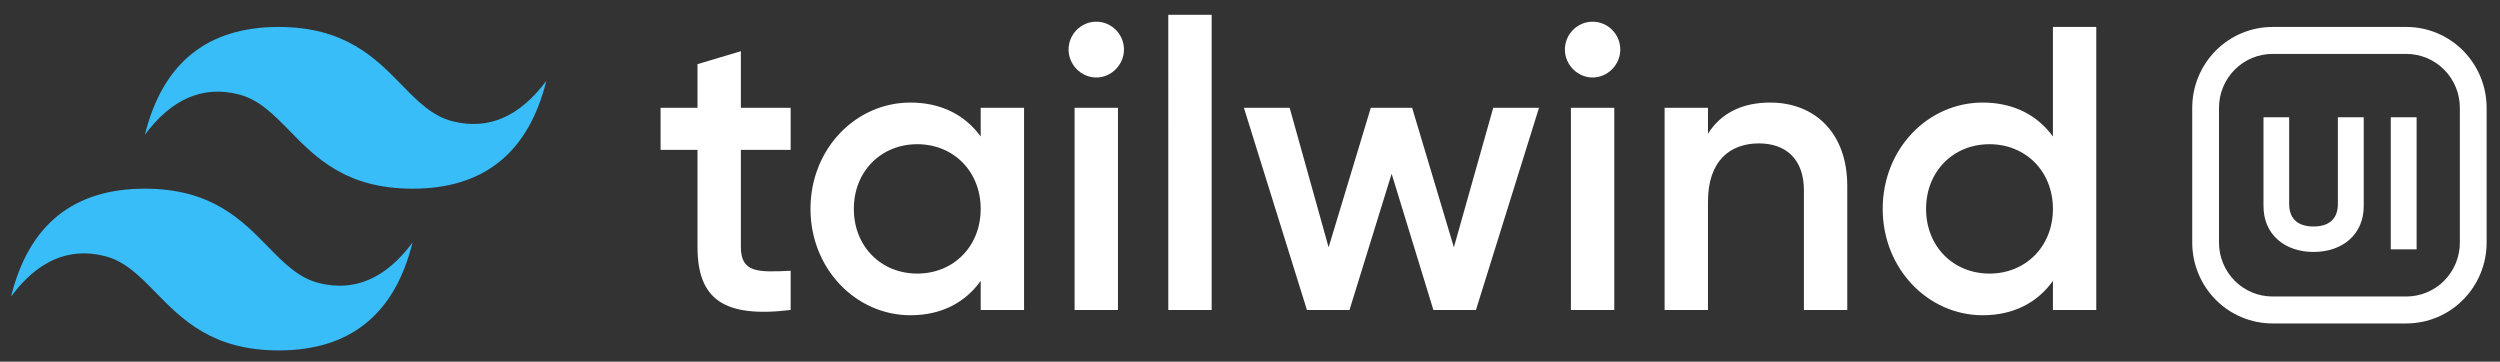 <svg width="159" height="23" viewBox="0 0 159 23" fill="none" xmlns="http://www.w3.org/2000/svg">
<rect x="0" y="0" width="159" height="23" fill="#333333" stroke="none"/>
<path d="M17.724 1.714C13.186 1.714 10.348 4 9.214 8.571C10.916 6.286 12.901 5.428 15.171 6.001C16.467 6.326 17.391 7.272 18.416 8.319C20.084 10.025 22.016 12 26.235 12C30.774 12 33.611 9.714 34.745 5.143C33.044 7.429 31.058 8.286 28.788 7.714C27.494 7.389 26.568 6.442 25.543 5.394C23.875 3.689 21.943 1.714 17.724 1.714ZM9.214 12C4.675 12 1.838 14.286 0.704 18.857C2.405 16.571 4.391 15.714 6.661 16.286C7.955 16.611 8.881 17.558 9.906 18.606C11.574 20.311 13.506 22.286 17.724 22.286C22.264 22.286 25.101 20 26.235 15.429C24.533 17.715 22.547 18.572 20.278 18C18.983 17.674 18.058 16.728 17.033 15.68C15.364 13.975 13.434 12 9.214 12Z" fill="#38BDF8"/>
<path d="M50.285 9.531V6.857H47.119V3.257L44.361 4.08V6.857H42.013V9.531H44.361V15.703C44.361 19.046 46.047 20.229 50.285 19.714V17.22C48.191 17.323 47.119 17.349 47.119 15.703V9.53H50.285V9.531ZM62.372 6.857V8.683C61.402 7.346 59.896 6.523 57.904 6.523C54.432 6.523 51.547 9.454 51.547 13.286C51.547 17.091 54.432 20.049 57.904 20.049C59.896 20.049 61.402 19.226 62.372 17.863V19.714H65.13V6.857H62.372ZM58.338 17.4C56.041 17.4 54.304 15.677 54.304 13.286C54.304 10.894 56.04 9.171 58.338 9.171C60.636 9.171 62.372 10.894 62.372 13.286C62.372 15.677 60.636 17.4 58.338 17.4ZM69.723 4.929C70.693 4.929 71.485 4.106 71.485 3.154C71.485 2.177 70.693 1.38 69.723 1.38C68.753 1.38 67.961 2.177 67.961 3.154C67.961 4.106 68.753 4.929 69.723 4.929ZM68.344 19.714H71.102V6.857H68.344V19.714ZM74.304 19.714H77.061V0.943H74.303L74.304 19.714ZM94.969 6.857L92.467 15.729L89.812 6.857H87.182L84.5 15.73L82.023 6.858H79.113L83.121 19.715H85.828L88.508 11.05L91.164 19.715H93.87L97.88 6.857H94.969ZM101.289 4.929C102.259 4.929 103.051 4.106 103.051 3.154C103.051 2.177 102.259 1.38 101.289 1.38C100.319 1.38 99.527 2.177 99.527 3.154C99.527 4.106 100.319 4.929 101.289 4.929ZM99.91 19.714H102.668V6.857H99.91V19.714ZM112.584 6.523C110.848 6.523 109.469 7.166 108.627 8.503V6.857H105.869V19.714H108.627V12.823C108.627 10.2 110.057 9.12 111.869 9.12C113.606 9.12 114.729 10.149 114.729 12.103V19.714H117.486V11.82C117.486 8.477 115.444 6.523 112.584 6.523ZM130.566 1.714V8.683C129.595 7.346 128.089 6.523 126.098 6.523C122.625 6.523 119.74 9.454 119.74 13.286C119.74 17.091 122.625 20.049 126.098 20.049C128.089 20.049 129.595 19.226 130.566 17.863V19.714H133.323V1.714H130.566ZM126.532 17.4C124.234 17.4 122.498 15.677 122.498 13.286C122.498 10.894 124.234 9.171 126.532 9.171C128.829 9.171 130.566 10.894 130.566 13.286C130.566 15.677 128.829 17.4 126.532 17.4Z" fill="white"/>
<path fill-rule="evenodd" clip-rule="evenodd" d="M144.532 3.429H153.043C153.945 3.429 154.811 3.789 155.45 4.433C156.088 5.076 156.447 5.948 156.447 6.857V15.429C156.447 16.338 156.088 17.21 155.45 17.853C155.135 18.171 154.76 18.423 154.347 18.595C153.934 18.768 153.491 18.857 153.043 18.857H144.532C144.084 18.857 143.641 18.768 143.228 18.596C142.815 18.423 142.44 18.171 142.125 17.853C141.486 17.208 141.127 16.337 141.128 15.429V6.857C141.128 5.947 141.486 5.076 142.125 4.433C142.44 4.115 142.815 3.863 143.228 3.69C143.641 3.518 144.084 3.429 144.532 3.429ZM139.426 6.857C139.426 5.493 139.964 4.185 140.921 3.221C141.394 2.744 141.956 2.365 142.576 2.107C143.196 1.848 143.86 1.715 144.532 1.714H153.043C154.397 1.714 155.696 2.256 156.653 3.221C157.612 4.188 158.15 5.495 158.149 6.857V15.429C158.15 16.791 157.612 18.098 156.653 19.065C156.18 19.542 155.618 19.92 154.999 20.179C154.379 20.437 153.714 20.571 153.043 20.571H144.532C143.861 20.571 143.196 20.437 142.576 20.179C141.956 19.92 141.394 19.542 140.921 19.065C139.963 18.098 139.425 16.791 139.426 15.429V6.857ZM150.333 13.108C150.333 14.92 148.974 16.024 147.14 16.024C145.317 16.024 143.958 14.92 143.958 13.108V7.458H145.591V12.978C145.591 13.793 146.02 14.405 147.14 14.405C148.26 14.405 148.689 13.793 148.689 12.977V7.457H150.333V13.109V13.108ZM152.053 15.856V7.457H153.697V15.857H152.053V15.856Z" fill="white"/>
</svg>
